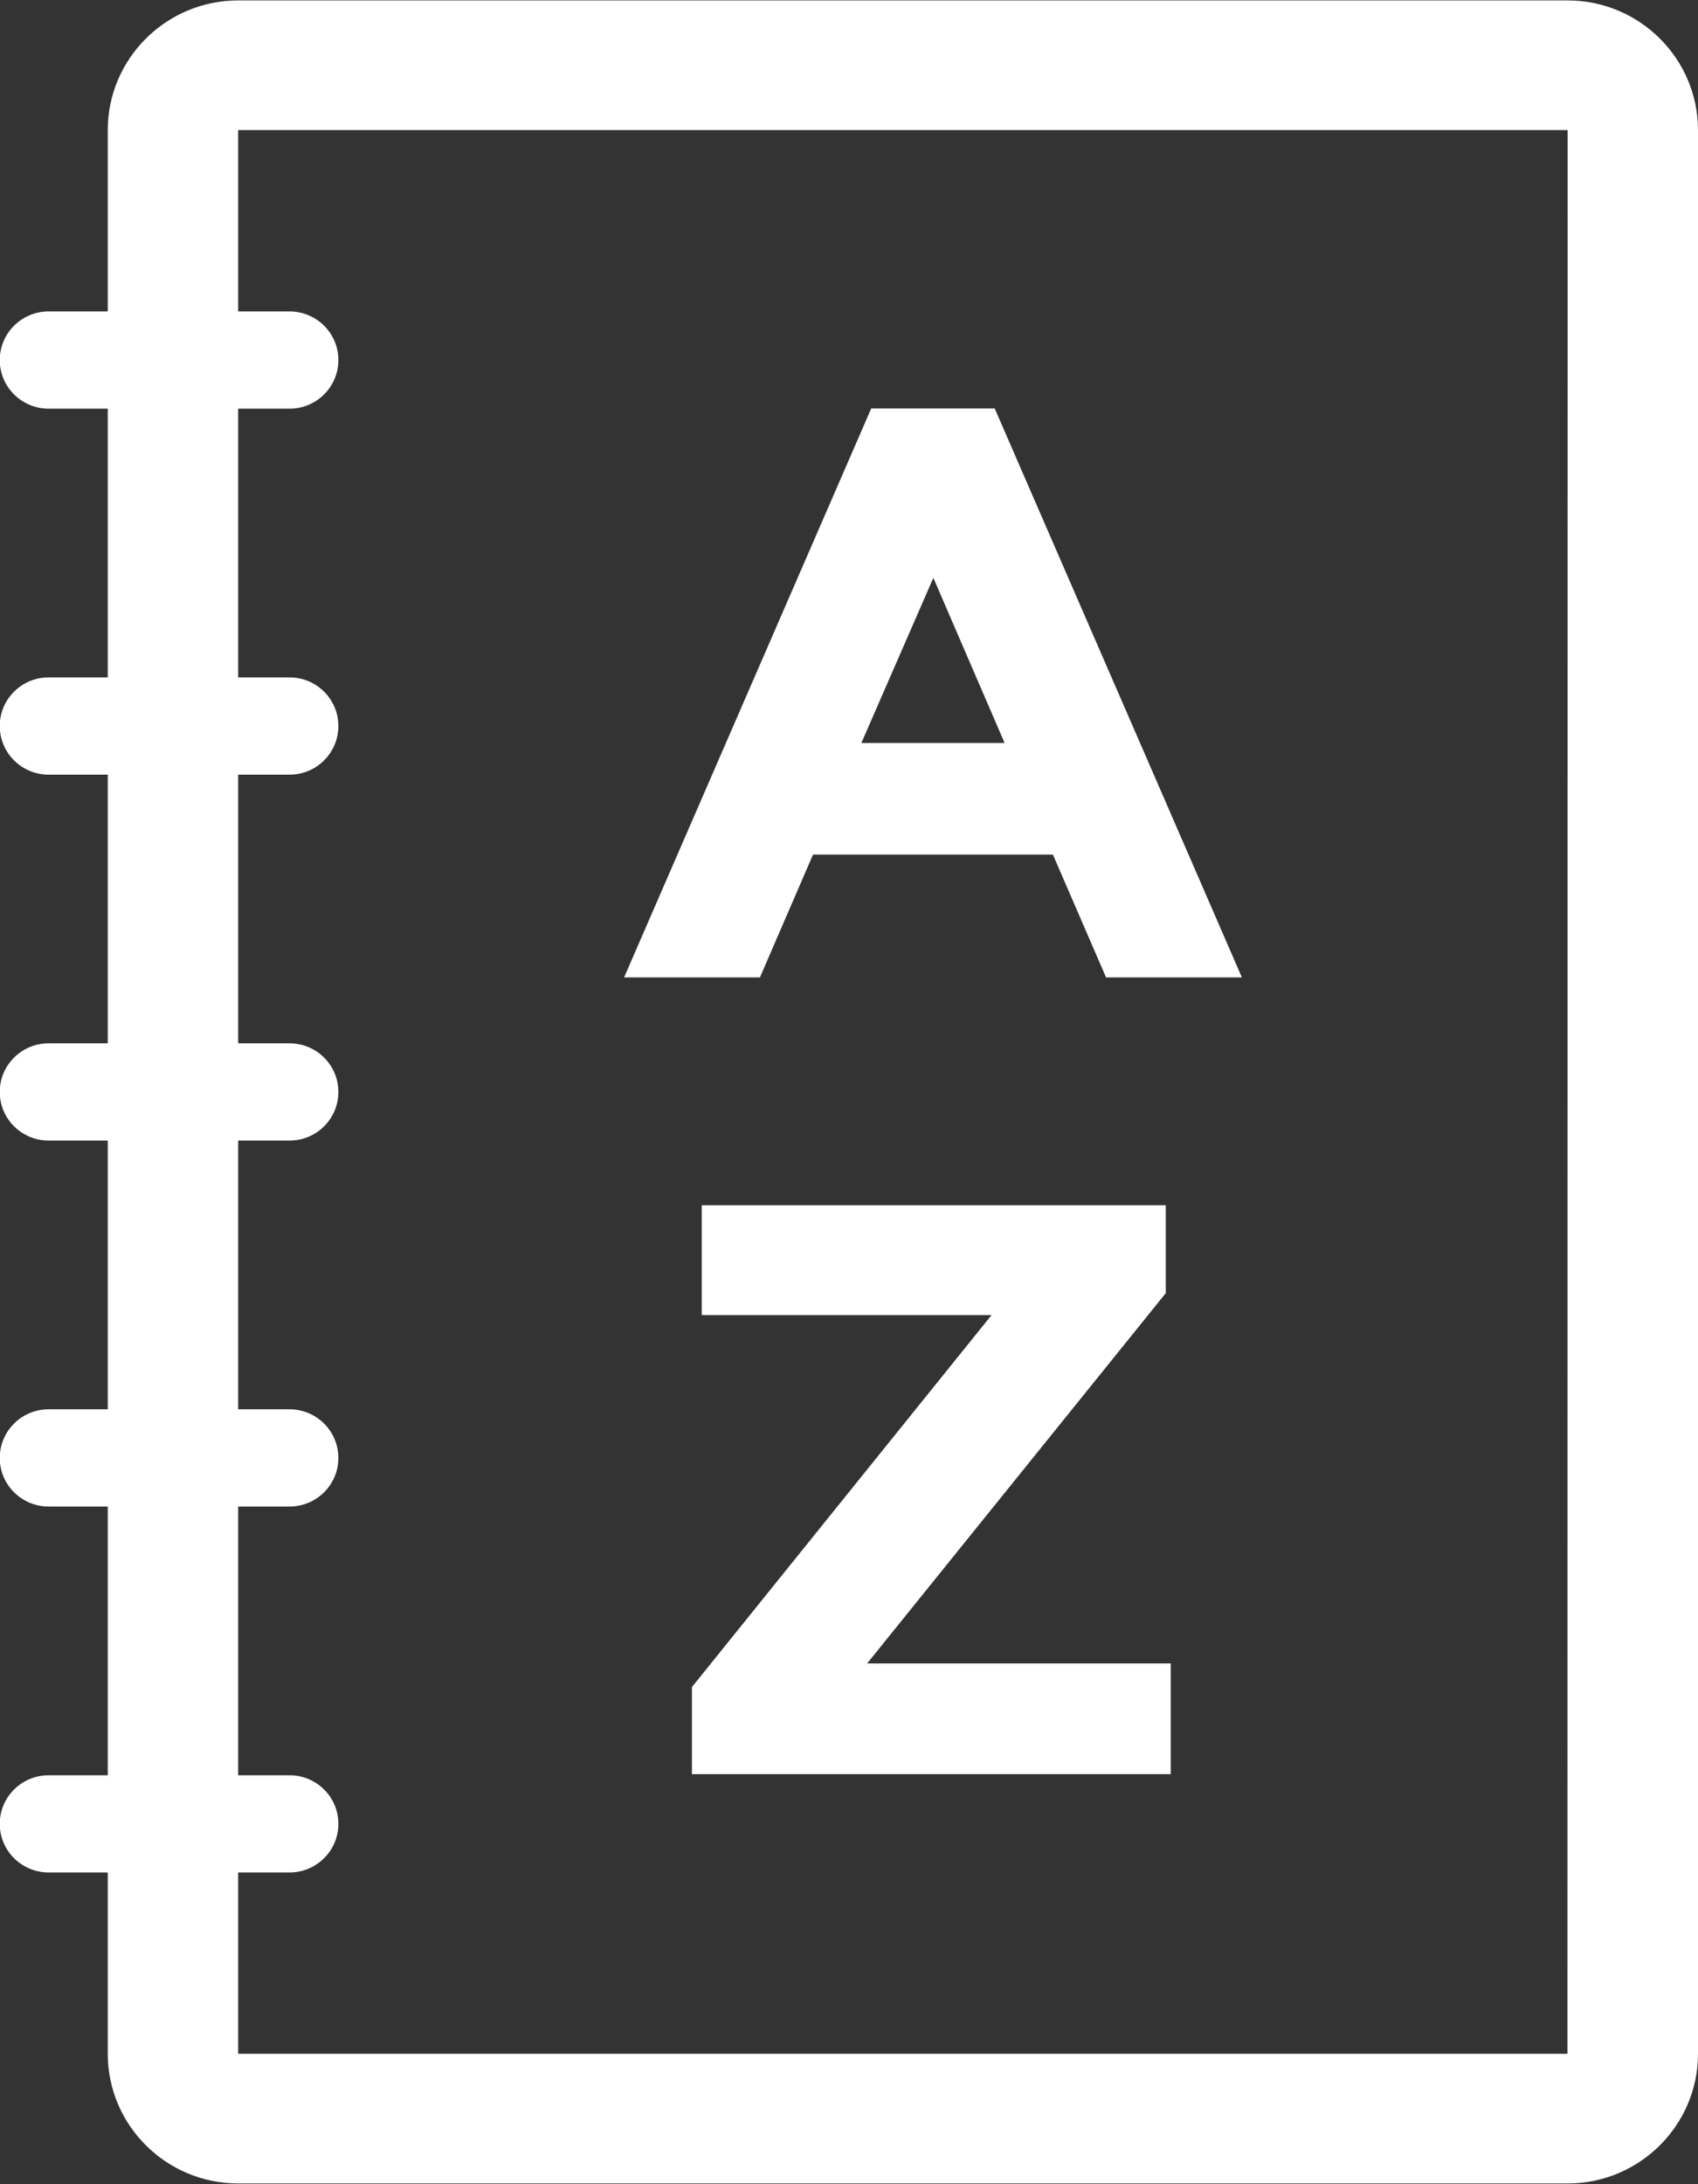 <svg xmlns="http://www.w3.org/2000/svg" xmlns:xlink="http://www.w3.org/1999/xlink" preserveAspectRatio="xMidYMid" width="28" height="36" viewBox="0 0 28 36">
  <rect x="0" y="0" width="28" height="36" fill="#333333" stroke="none"/>
  <defs>
    <style>
      .cls-1 {
        fill: #fff;
        fill-rule: evenodd;
      }
    </style>
  </defs>
  <path d="M25.850,35.988 L3.927,35.988 C2.742,35.988 1.777,35.029 1.777,33.851 L1.777,30.862 L0.802,30.862 C0.357,30.862 -0.004,30.503 -0.004,30.061 C-0.004,29.618 0.357,29.260 0.802,29.260 L1.777,29.260 L1.777,24.831 L0.802,24.831 C0.357,24.831 -0.004,24.472 -0.004,24.030 C-0.004,23.587 0.357,23.228 0.802,23.228 L1.777,23.228 L1.777,18.799 L0.802,18.799 C0.357,18.799 -0.004,18.440 -0.004,17.998 C-0.004,17.555 0.357,17.196 0.802,17.196 L1.777,17.196 L1.777,12.768 L0.802,12.768 C0.357,12.768 -0.004,12.409 -0.004,11.966 C-0.004,11.524 0.357,11.165 0.802,11.165 L1.777,11.165 L1.777,6.736 L0.802,6.736 C0.357,6.736 -0.004,6.377 -0.004,5.934 C-0.004,5.492 0.357,5.133 0.802,5.133 L1.777,5.133 L1.777,2.144 C1.777,0.966 2.742,0.007 3.927,0.007 L25.850,0.007 C27.035,0.007 28.000,0.966 28.000,2.144 L28.000,33.851 C28.000,35.029 27.035,35.988 25.850,35.988 ZM3.927,2.144 L3.927,5.133 L4.774,5.133 C5.219,5.133 5.580,5.492 5.580,5.934 C5.580,6.377 5.219,6.736 4.774,6.736 L3.927,6.736 L3.927,11.165 L4.774,11.165 C5.219,11.165 5.580,11.524 5.580,11.966 C5.580,12.409 5.219,12.768 4.774,12.768 L3.927,12.768 L3.927,17.196 L4.774,17.196 C5.219,17.196 5.580,17.555 5.580,17.998 C5.580,18.440 5.219,18.799 4.774,18.799 L3.927,18.799 L3.927,23.228 L4.774,23.228 C5.219,23.228 5.580,23.587 5.580,24.030 C5.580,24.472 5.219,24.831 4.774,24.831 L3.927,24.831 L3.927,29.260 L4.774,29.260 C5.219,29.260 5.580,29.618 5.580,30.061 C5.580,30.503 5.219,30.862 4.774,30.862 L3.927,30.862 L3.927,33.851 L25.847,33.851 L25.850,2.144 L3.927,2.144 ZM17.362,14.085 L13.407,14.085 L12.531,16.110 L10.291,16.110 L14.366,6.733 L16.403,6.733 L20.479,16.110 L18.239,16.110 L17.362,14.085 ZM15.391,9.524 L14.204,12.246 L16.566,12.246 L15.391,9.524 ZM11.572,21.676 L11.572,19.865 L19.224,19.865 L19.224,21.313 L14.299,27.417 L19.305,27.417 L19.305,29.242 L11.410,29.242 L11.410,27.806 L16.350,21.676 L11.572,21.676 Z" class="cls-1"/>
</svg>
